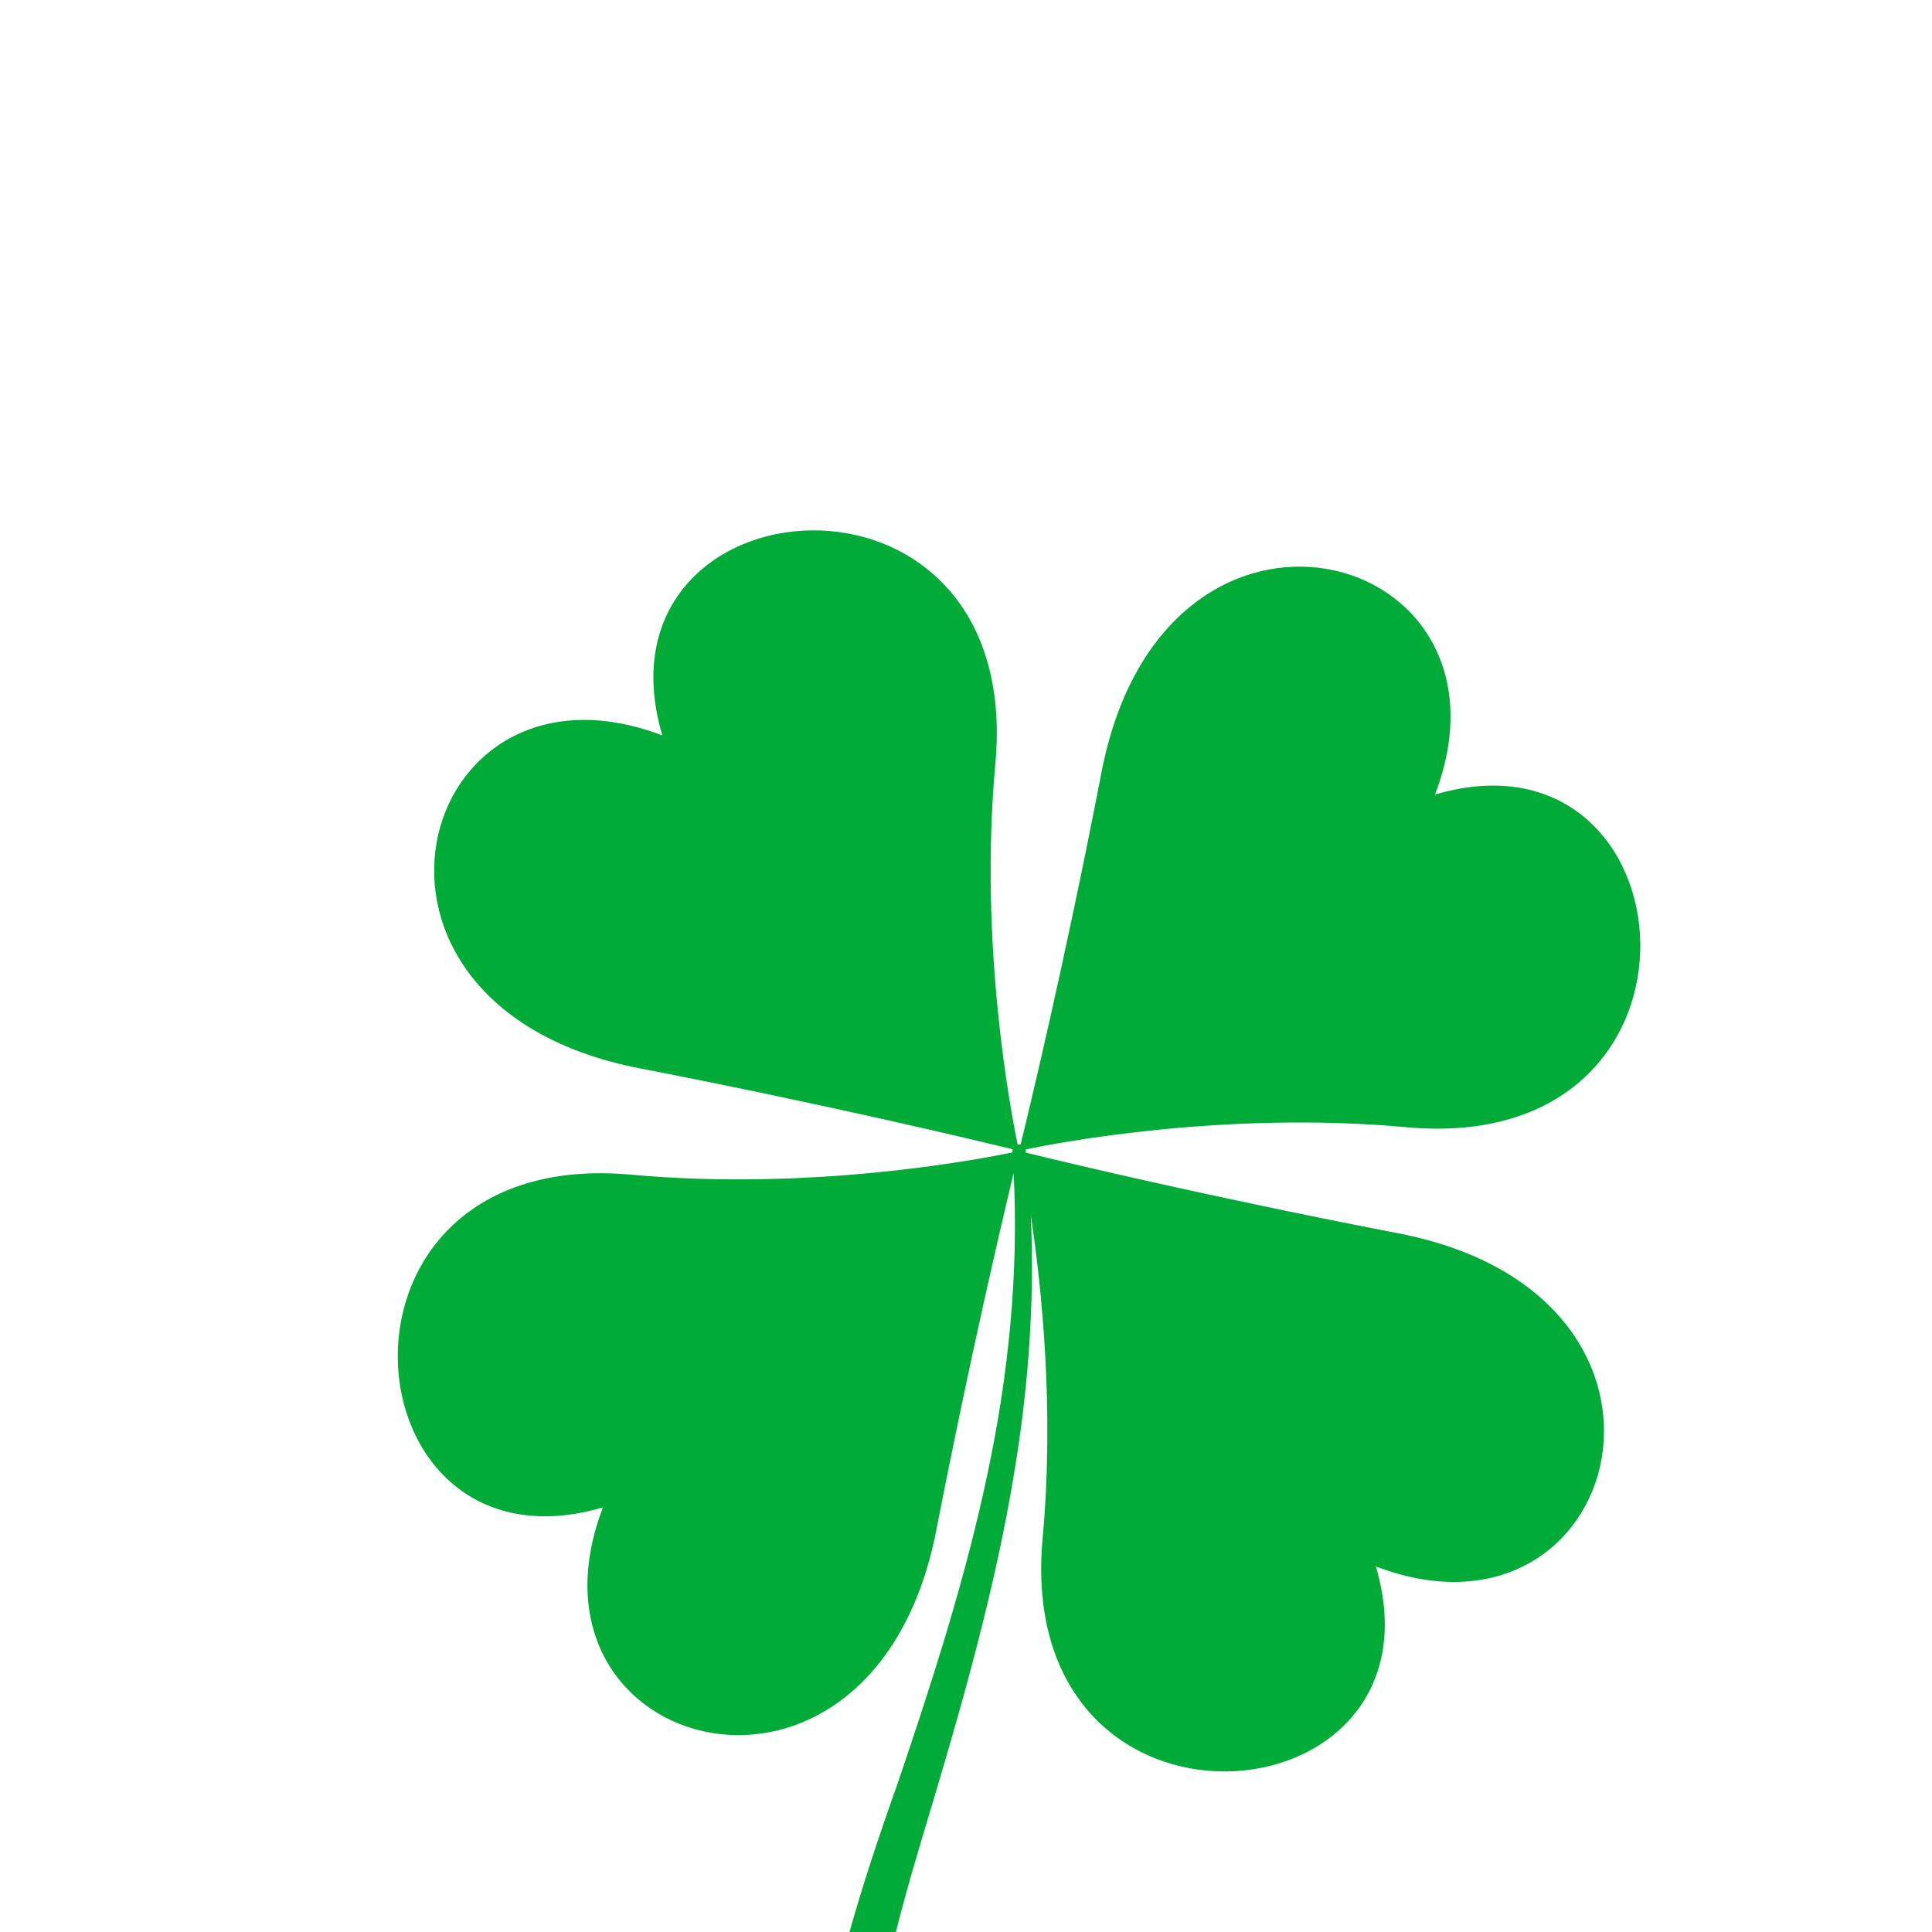 <svg width="10" height="10" viewBox="0 -70 150 255" fill="none" xmlns="http://www.w3.org/2000/svg">
<path fill-rule="evenodd" clip-rule="evenodd" d="M132.075 92.785C106.622 87.87 87.179 83.191 82.908 82.131L82.878 81.808L82.849 81.719C87.327 80.778 109.303 76.598 133.136 78.776C176.147 82.72 171.168 24.801 136.907 34.866C149.368 2.227 101.172 -10.869 92.894 31.893C87.945 57.498 83.202 76.981 82.201 81.072C82.112 81.043 82.024 81.042 81.936 81.042L81.818 81.072C80.904 76.628 76.692 54.673 78.872 30.834C82.819 -12.135 24.843 -7.161 34.918 27.067C2.218 14.618 -10.861 62.737 31.943 71.007C57.543 75.98 77.045 80.689 81.17 81.69C81.14 81.778 81.111 81.896 81.14 81.984V82.102C76.603 83.044 54.656 87.223 30.853 85.045C-12.128 81.101 -7.179 139.021 27.082 128.955C14.621 161.594 62.816 174.661 71.094 131.898C75.484 109.384 79.667 91.579 81.287 84.839C81.965 98.112 80.61 111.415 77.87 124.364C74.954 138.285 70.564 151.882 65.969 165.42C61.167 178.87 56.748 192.967 54.921 207.505C52.948 222.044 53.272 237.024 56.129 251.563V251.592L56.159 251.74C56.689 254.006 58.957 255.418 61.226 254.889C63.523 254.33 64.937 252.063 64.407 249.797C61.226 236.259 60.342 222.221 61.697 208.3C62.345 201.325 63.523 194.379 65.144 187.522C66.734 180.635 68.826 173.896 70.888 166.98C74.983 153.206 78.872 139.286 81.258 125.012C83.202 113.593 84.086 101.968 83.556 90.401C84.97 99.819 86.678 115.918 85.117 132.987C81.17 175.926 139.175 170.982 129.1 136.754C161.77 149.204 174.88 101.055 132.075 92.785Z" fill="#00AB37"/>
</svg>
